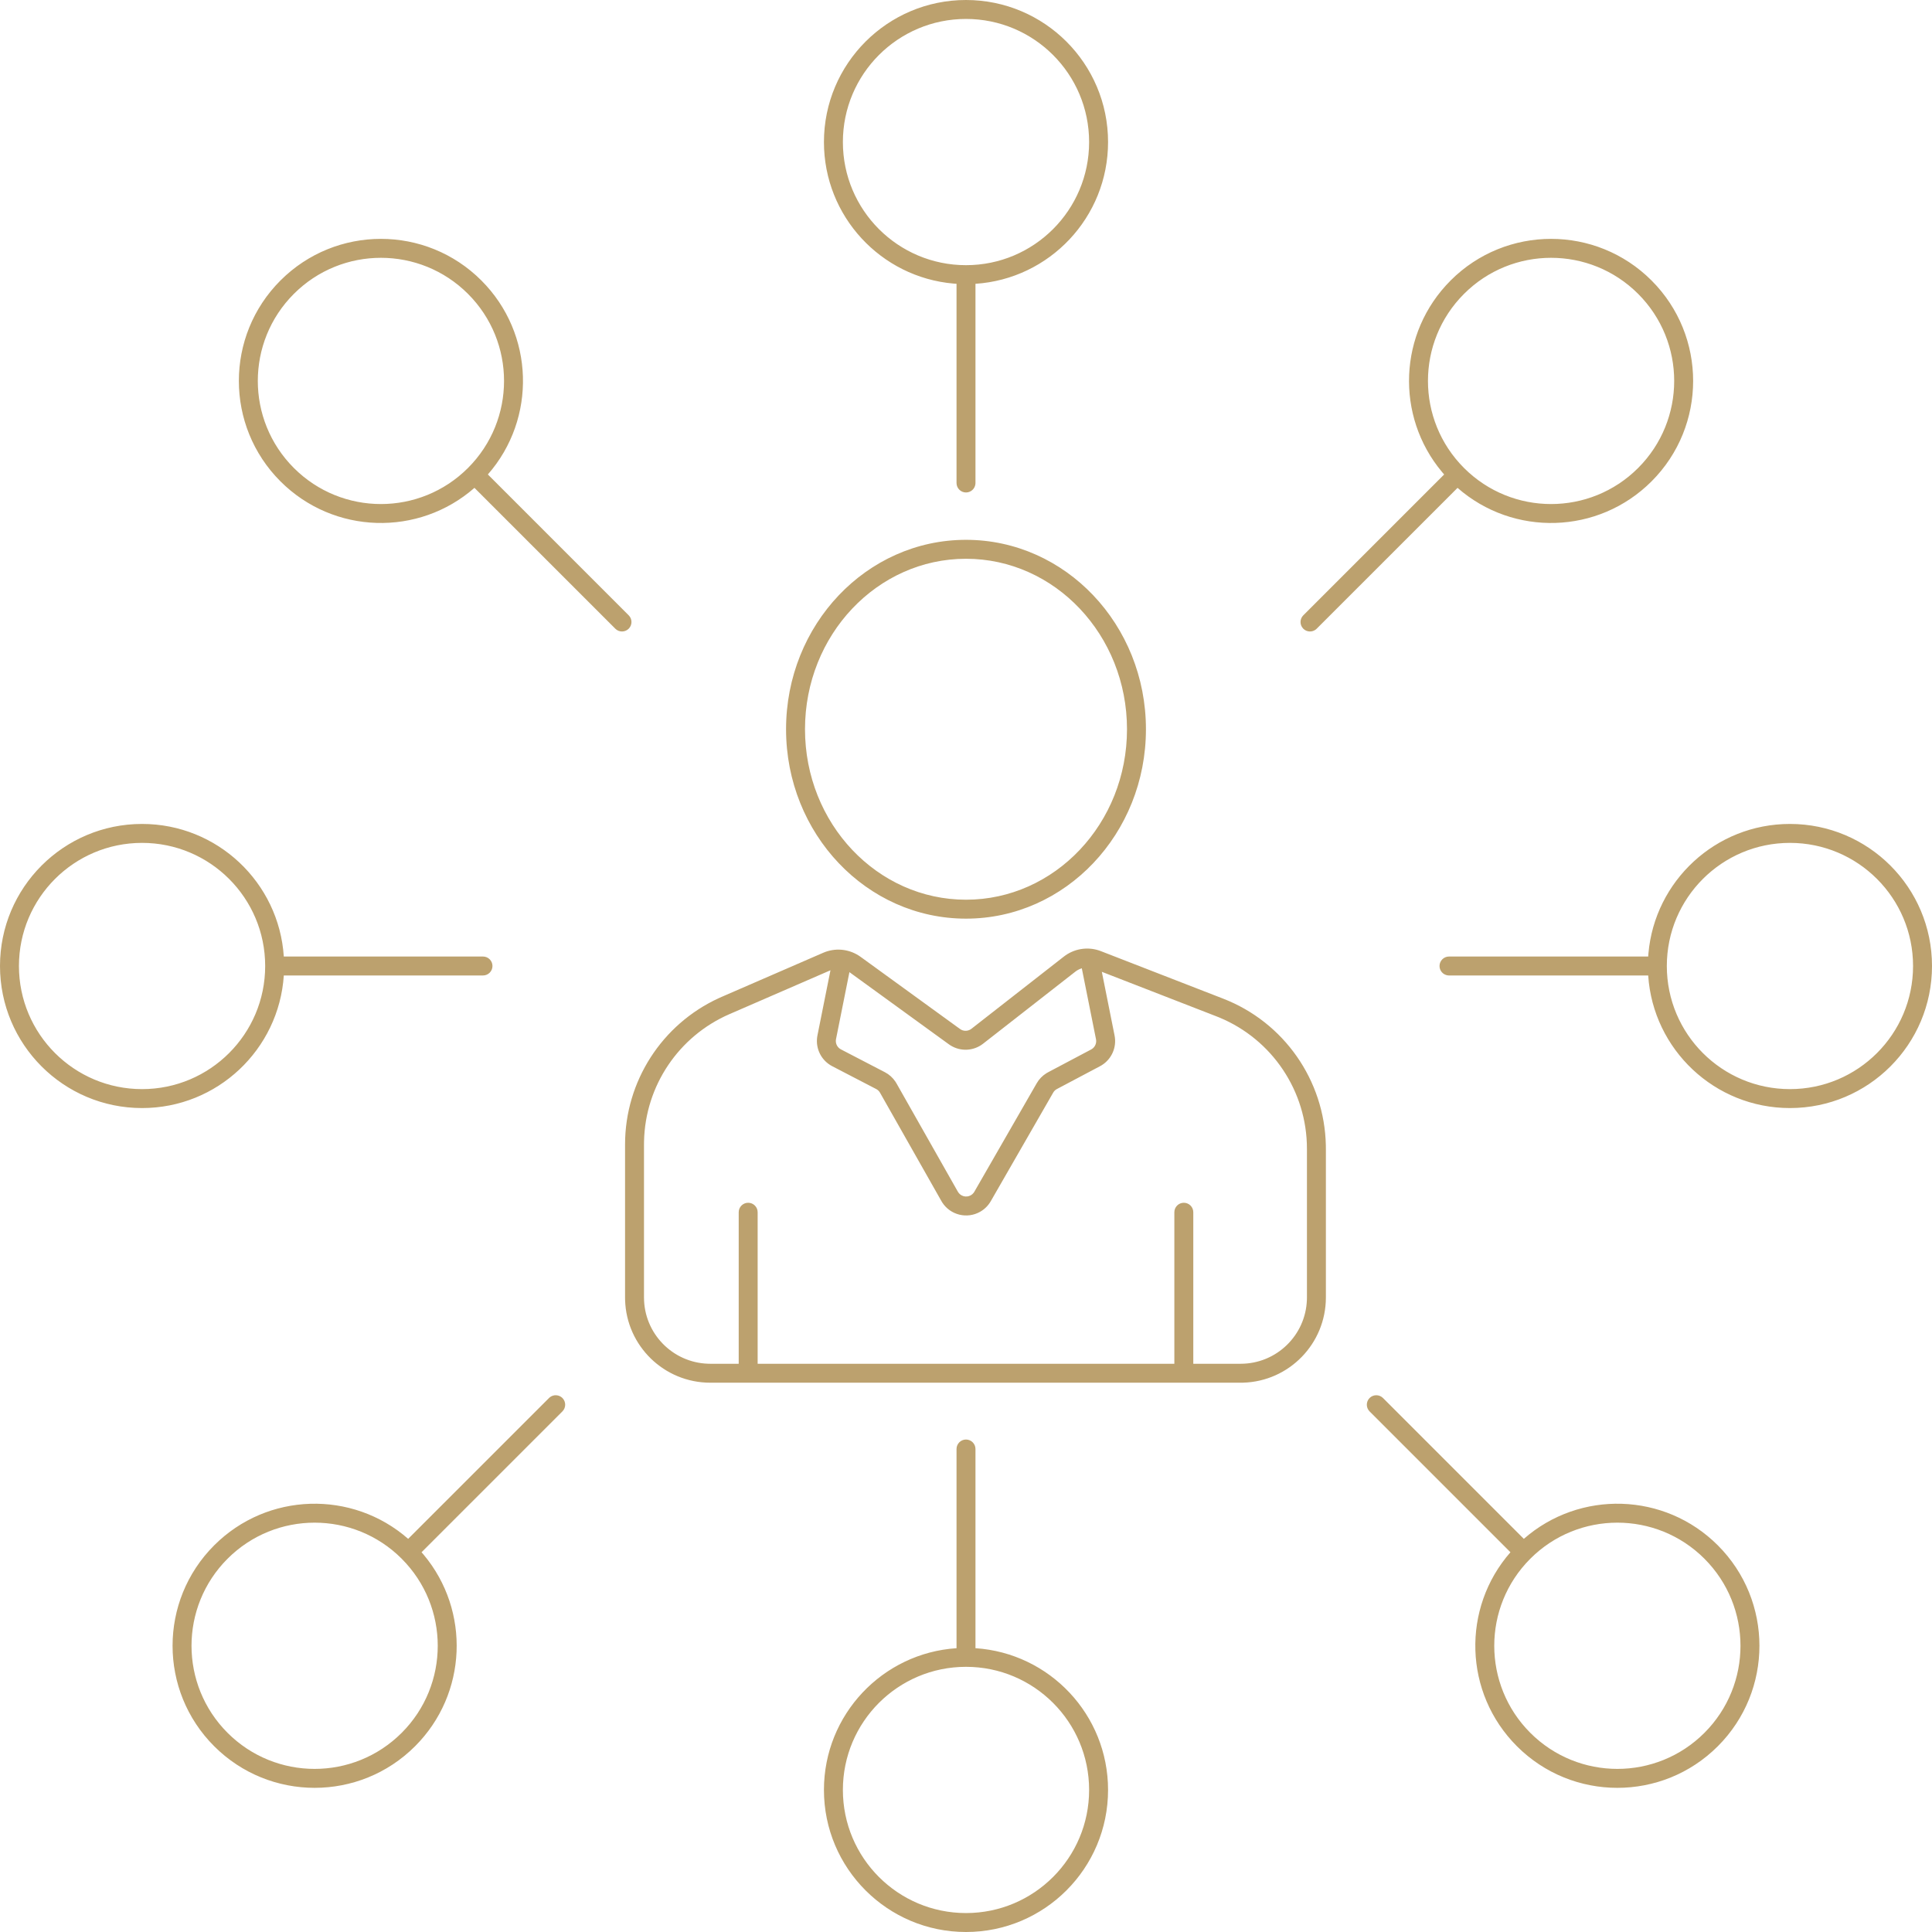 <svg xmlns="http://www.w3.org/2000/svg" width="204" height="204" viewBox="0 0 204 204">
    <g fill="none" fill-rule="evenodd">
        <path fill="#BCA16E" fill-rule="nonzero" d="M102 152c.552 0 1 .448 1 1v21l-.001.033C110.817 174.547 117 181.05 117 189c0 8.284-6.716 15-15 15-8.284 0-15-6.716-15-15 0-7.949 6.183-14.454 14.002-14.967L101 174v-21c0-.552.448-1 1-1zm0 24c-7.18 0-13 5.82-13 13s5.82 13 13 13 13-5.82 13-13-5.82-13-13-13zm-43.935-28.468c.392-.305.96-.277 1.32.083.39.39.39 1.024 0 1.414l-14.85 14.85-.024.021.234.274c4.923 5.894 4.618 14.676-.917 20.21-5.857 5.859-15.355 5.859-21.213 0-5.858-5.857-5.858-15.355 0-21.212 5.62-5.621 14.592-5.849 20.484-.684l.01-.012 14.862-14.86zm86.55.083c.39-.39 1.024-.39 1.414 0l14.861 14.861.011.012c5.892-5.165 14.863-4.937 20.484.684 5.858 5.857 5.858 15.355 0 21.213-5.858 5.858-15.356 5.858-21.213 0-5.621-5.621-5.849-14.593-.683-20.485l-.025-.021-14.849-14.85c-.39-.39-.39-1.023 0-1.414zm-102.2 16.97c-5.078-5.076-13.309-5.076-18.386 0-5.076 5.078-5.076 13.309 0 18.386 5.077 5.076 13.308 5.076 18.385 0 5.077-5.077 5.077-13.308 0-18.385zm137.556 0c-5.077-5.076-13.308-5.076-18.385 0-5.077 5.078-5.077 13.309 0 18.386 5.077 5.076 13.308 5.076 18.385 0 5.076-5.077 5.076-13.308 0-18.385zm-63.948-64.233l.22.079 12.913 5.017c6.425 2.495 10.695 8.617 10.84 15.484l.004.362V137c0 4.882-3.887 8.856-8.735 8.996L131 146H75c-4.882 0-8.856-3.887-8.996-8.735L66 137v-16.16c0-6.65 3.876-12.677 9.898-15.445l.331-.148 10.699-4.646c1.226-.532 2.631-.415 3.748.3l.194.132 10.499 7.618c.324.236.754.252 1.093.053l.11-.074 9.76-7.624c1.05-.819 2.433-1.06 3.69-.654zM87.69 102.45l-10.664 4.632c-5.377 2.334-8.892 7.581-9.022 13.42l-.004.338V137c0 3.785 3.005 6.87 6.76 6.996L75 144h3v-16c0-.552.448-1 1-1s1 .448 1 1v16h44v-16c0-.552.448-1 1-1s1 .448 1 1v16h5c3.785 0 6.87-3.005 6.996-6.76L138 137v-15.706c0-6.076-3.663-11.54-9.255-13.857l-.313-.125-12.09-4.698 1.346 6.728c.248 1.239-.308 2.493-1.374 3.146l-.164.093-4.547 2.408c-.134.07-.249.17-.338.29l-.061.095-6.59 11.462c-.268.465-.655.85-1.122 1.115-1.388.786-3.138.346-3.995-.975l-.094-.156-6.48-11.436c-.077-.135-.183-.25-.31-.336l-.1-.059-4.64-2.409c-1.129-.586-1.759-1.816-1.59-3.063l.031-.187 1.376-6.88zm26.538-.21c-.178.053-.35.131-.509.233l-.155.11-9.762 7.623c-1.001.782-2.38.845-3.443.175l-.165-.111-10.498-7.618-.005-.004-1.416 7.074c-.079.397.089.798.417 1.022l.103.061 4.64 2.41c.45.233.833.577 1.114.998l.113.185 6.48 11.436c.273.48.883.649 1.364.377.116-.067.218-.155.3-.26l.074-.112 6.59-11.462c.247-.43.595-.79 1.014-1.05l.183-.106 4.547-2.407c.356-.188.56-.568.53-.962l-.017-.118-1.499-7.493zM189 87c8.284 0 15 6.716 15 15 0 8.284-6.716 15-15 15-7.949 0-14.453-6.183-14.967-14.001h-.016L153 103l-.117-.007c-.497-.057-.883-.48-.883-.993 0-.552.448-1 1-1h21l.033.002.024-.32C174.725 93.015 181.16 87 189 87zM15 87c7.949 0 14.454 6.183 14.967 14.002L30 101h21c.552 0 1 .448 1 1s-.448 1-1 1H29.983l-.016-.001C29.453 110.817 22.95 117 15 117c-8.284 0-15-6.716-15-15 0-8.284 6.716-15 15-15zm174 2c-7.18 0-13 5.82-13 13s5.82 13 13 13 13-5.82 13-13-5.82-13-13-13zM15 89c-7.18 0-13 5.82-13 13s5.82 13 13 13 13-5.82 13-13-5.82-13-13-13zm87-32c10.506 0 19 8.966 19 20s-8.494 20-19 20-19-8.966-19-20 8.494-20 19-20zm0 2c-9.376 0-17 8.047-17 18s7.624 18 17 18c9.376 0 17-8.047 17-18s-7.624-18-17-18zm51.172-29.385c5.857-5.858 15.355-5.858 21.213 0 5.858 5.858 5.858 15.356 0 21.213-5.62 5.621-14.592 5.849-20.484.684l-.01.012-14.862 14.86-.094.084c-.392.305-.96.277-1.32-.083-.39-.39-.39-1.024 0-1.414l14.85-14.85.024-.021-.234-.274c-4.923-5.894-4.618-14.676.917-20.21zm-123.557 0c5.858-5.858 15.356-5.858 21.213 0 5.621 5.621 5.849 14.593.683 20.485l.025.021 14.849 14.85c.39.39.39 1.023 0 1.414-.39.39-1.024.39-1.414 0L50.11 51.524l-.011-.012c-5.892 5.165-14.863 4.937-20.484-.684-5.858-5.857-5.858-15.355 0-21.213zm143.356 1.414c-5.077-5.076-13.308-5.076-18.385 0-5.077 5.077-5.077 13.308 0 18.385 5.077 5.077 13.308 5.077 18.385 0 5.076-5.077 5.076-13.308 0-18.385zm-123.557 0c-5.077-5.076-13.308-5.076-18.385 0-5.076 5.077-5.076 13.308 0 18.385 5.077 5.077 13.308 5.077 18.385 0 5.077-5.077 5.077-13.308 0-18.385zM102 0c8.284 0 15 6.716 15 15 0 7.949-6.183 14.453-14.001 14.967L103 30v21l-.007.117c-.057.497-.48.883-.993.883-.552 0-1-.448-1-1V30l.002-.033-.32-.024C93.015 29.275 87 22.84 87 15c0-8.284 6.716-15 15-15zm0 2c-7.18 0-13 5.82-13 13s5.82 13 13 13 13-5.82 13-13-5.82-13-13-13z"/>
    </g>
</svg>

